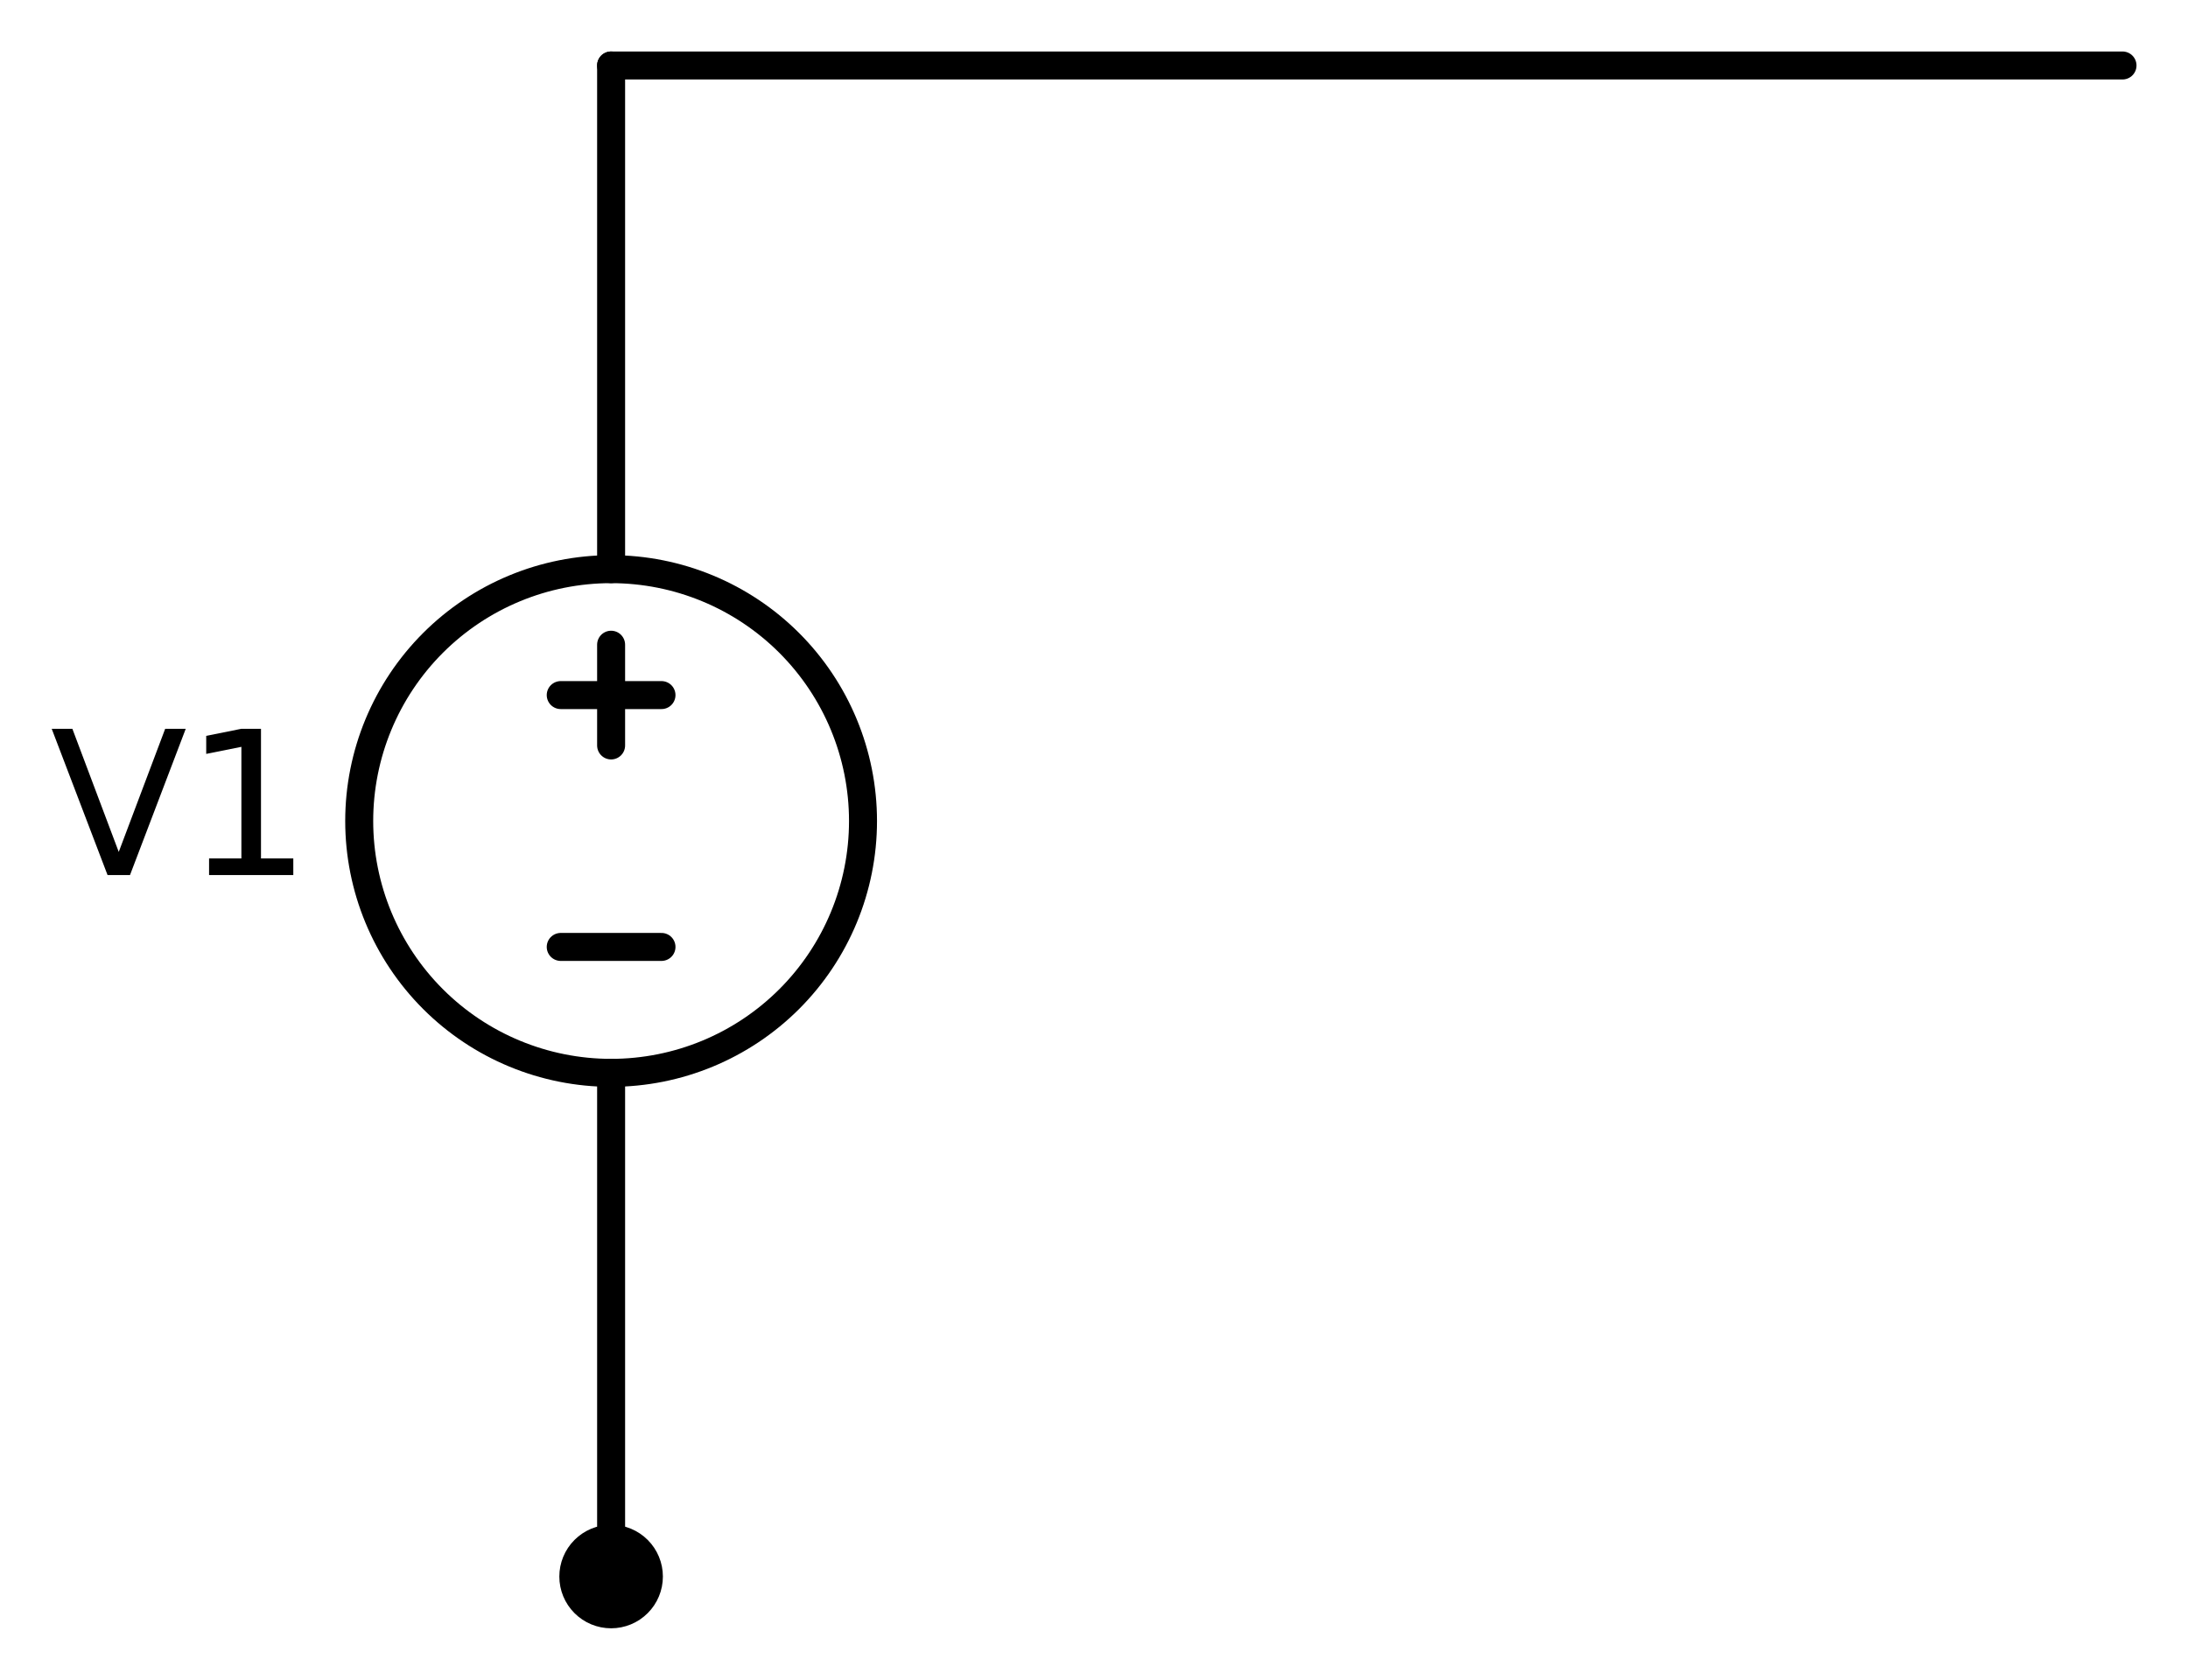 <?xml version="1.0" encoding="utf-8" standalone="no"?>
<!DOCTYPE svg PUBLIC "-//W3C//DTD SVG 1.1//EN"
  "http://www.w3.org/Graphics/SVG/1.1/DTD/svg11.dtd">
<svg xmlns:xlink="http://www.w3.org/1999/xlink" width="156.348pt" height="120.06pt" viewBox="0 0 156.348 120.06" xmlns="http://www.w3.org/2000/svg" version="1.1">
 <defs>
  <style type="text/css">*{stroke-linejoin: round; stroke-linecap: butt}</style>
 </defs>
 <g id="figure_1">
  <g id="patch_1">
   <path d="M 0 120.06 
L 156.348 120.06 
L 156.348 0 
L 0 0 
z
" style="fill: #ffffff"/>
  </g>
  <g id="axes_1">
   <g id="patch_2">
    <path d="M 43.668 76.68 
C 48.442 76.68 53.02 74.783 56.396 71.408 
C 59.771 68.032 61.668 63.454 61.668 58.68 
C 61.668 53.906 59.771 49.328 56.396 45.952 
C 53.02 42.577 48.442 40.68 43.668 40.68 
C 38.894 40.68 34.316 42.577 30.94 45.952 
C 27.565 49.328 25.668 53.906 25.668 58.68 
C 25.668 63.454 27.565 68.032 30.94 71.408 
C 34.316 74.783 38.894 76.68 43.668 76.68 
L 43.668 76.68 
z
" clip-path="url(#p6fbd906bec)" style="fill: none; stroke: #000000; stroke-width: 2; stroke-linejoin: miter"/>
   </g>
   <g id="line2d_1">
    <path d="M 43.668 112.68 
L 43.668 76.68 
L 43.668 76.68 
M 43.668 40.68 
L 43.668 40.68 
L 43.668 4.68 
" clip-path="url(#p6fbd906bec)" style="fill: none; stroke: #000000; stroke-width: 2; stroke-linecap: round"/>
   </g>
   <g id="line2d_2">
    <path d="M 47.268 67.68 
L 40.068 67.68 
" clip-path="url(#p6fbd906bec)" style="fill: none; stroke: #000000; stroke-width: 2; stroke-linecap: round"/>
   </g>
   <g id="line2d_3">
    <path d="M 43.668 53.28 
L 43.668 46.08 
" clip-path="url(#p6fbd906bec)" style="fill: none; stroke: #000000; stroke-width: 2; stroke-linecap: round"/>
   </g>
   <g id="line2d_4">
    <path d="M 47.268 49.68 
L 40.068 49.68 
" clip-path="url(#p6fbd906bec)" style="fill: none; stroke: #000000; stroke-width: 2; stroke-linecap: round"/>
   </g>
   <g id="line2d_5">
    <path d="M 43.668 4.68 
L 97.668 4.68 
L 151.668 4.68 
" clip-path="url(#p6fbd906bec)" style="fill: none; stroke: #000000; stroke-width: 2; stroke-linecap: round"/>
   </g>
   <g id="text_1">
    <!-- V1 -->
    <g transform="translate(3.584 62.543) scale(0.14 -0.14)">
     <defs>
      <path id="DejaVuSans-56" d="M 1831 0 
L 50 4666 
L 709 4666 
L 2188 738 
L 3669 4666 
L 4325 4666 
L 2547 0 
L 1831 0 
z
" transform="scale(0.016)"/>
      <path id="DejaVuSans-31" d="M 794 531 
L 1825 531 
L 1825 4091 
L 703 3866 
L 703 4441 
L 1819 4666 
L 2450 4666 
L 2450 531 
L 3481 531 
L 3481 0 
L 794 0 
L 794 531 
z
" transform="scale(0.016)"/>
     </defs>
     <use xlink:href="#DejaVuSans-56"/>
     <use xlink:href="#DejaVuSans-31" x="68.408"/>
    </g>
   </g>
   <g id="patch_3">
    <path d="M 43.668 115.38 
C 44.384 115.38 45.071 115.096 45.577 114.589 
C 46.084 114.083 46.368 113.396 46.368 112.68 
C 46.368 111.964 46.084 111.277 45.577 110.771 
C 45.071 110.264 44.384 109.98 43.668 109.98 
C 42.952 109.98 42.265 110.264 41.759 110.771 
C 41.252 111.277 40.968 111.964 40.968 112.68 
C 40.968 113.396 41.252 114.083 41.759 114.589 
C 42.265 115.096 42.952 115.38 43.668 115.38 
z
" clip-path="url(#p6fbd906bec)" style="stroke: #000000; stroke-width: 2; stroke-linejoin: miter"/>
   </g>
  </g>
 </g>
 <defs>
  <clipPath id="p6fbd906bec">
   <rect x="0" y="0" width="156.348" height="120.06"/>
  </clipPath>
 </defs>
</svg>